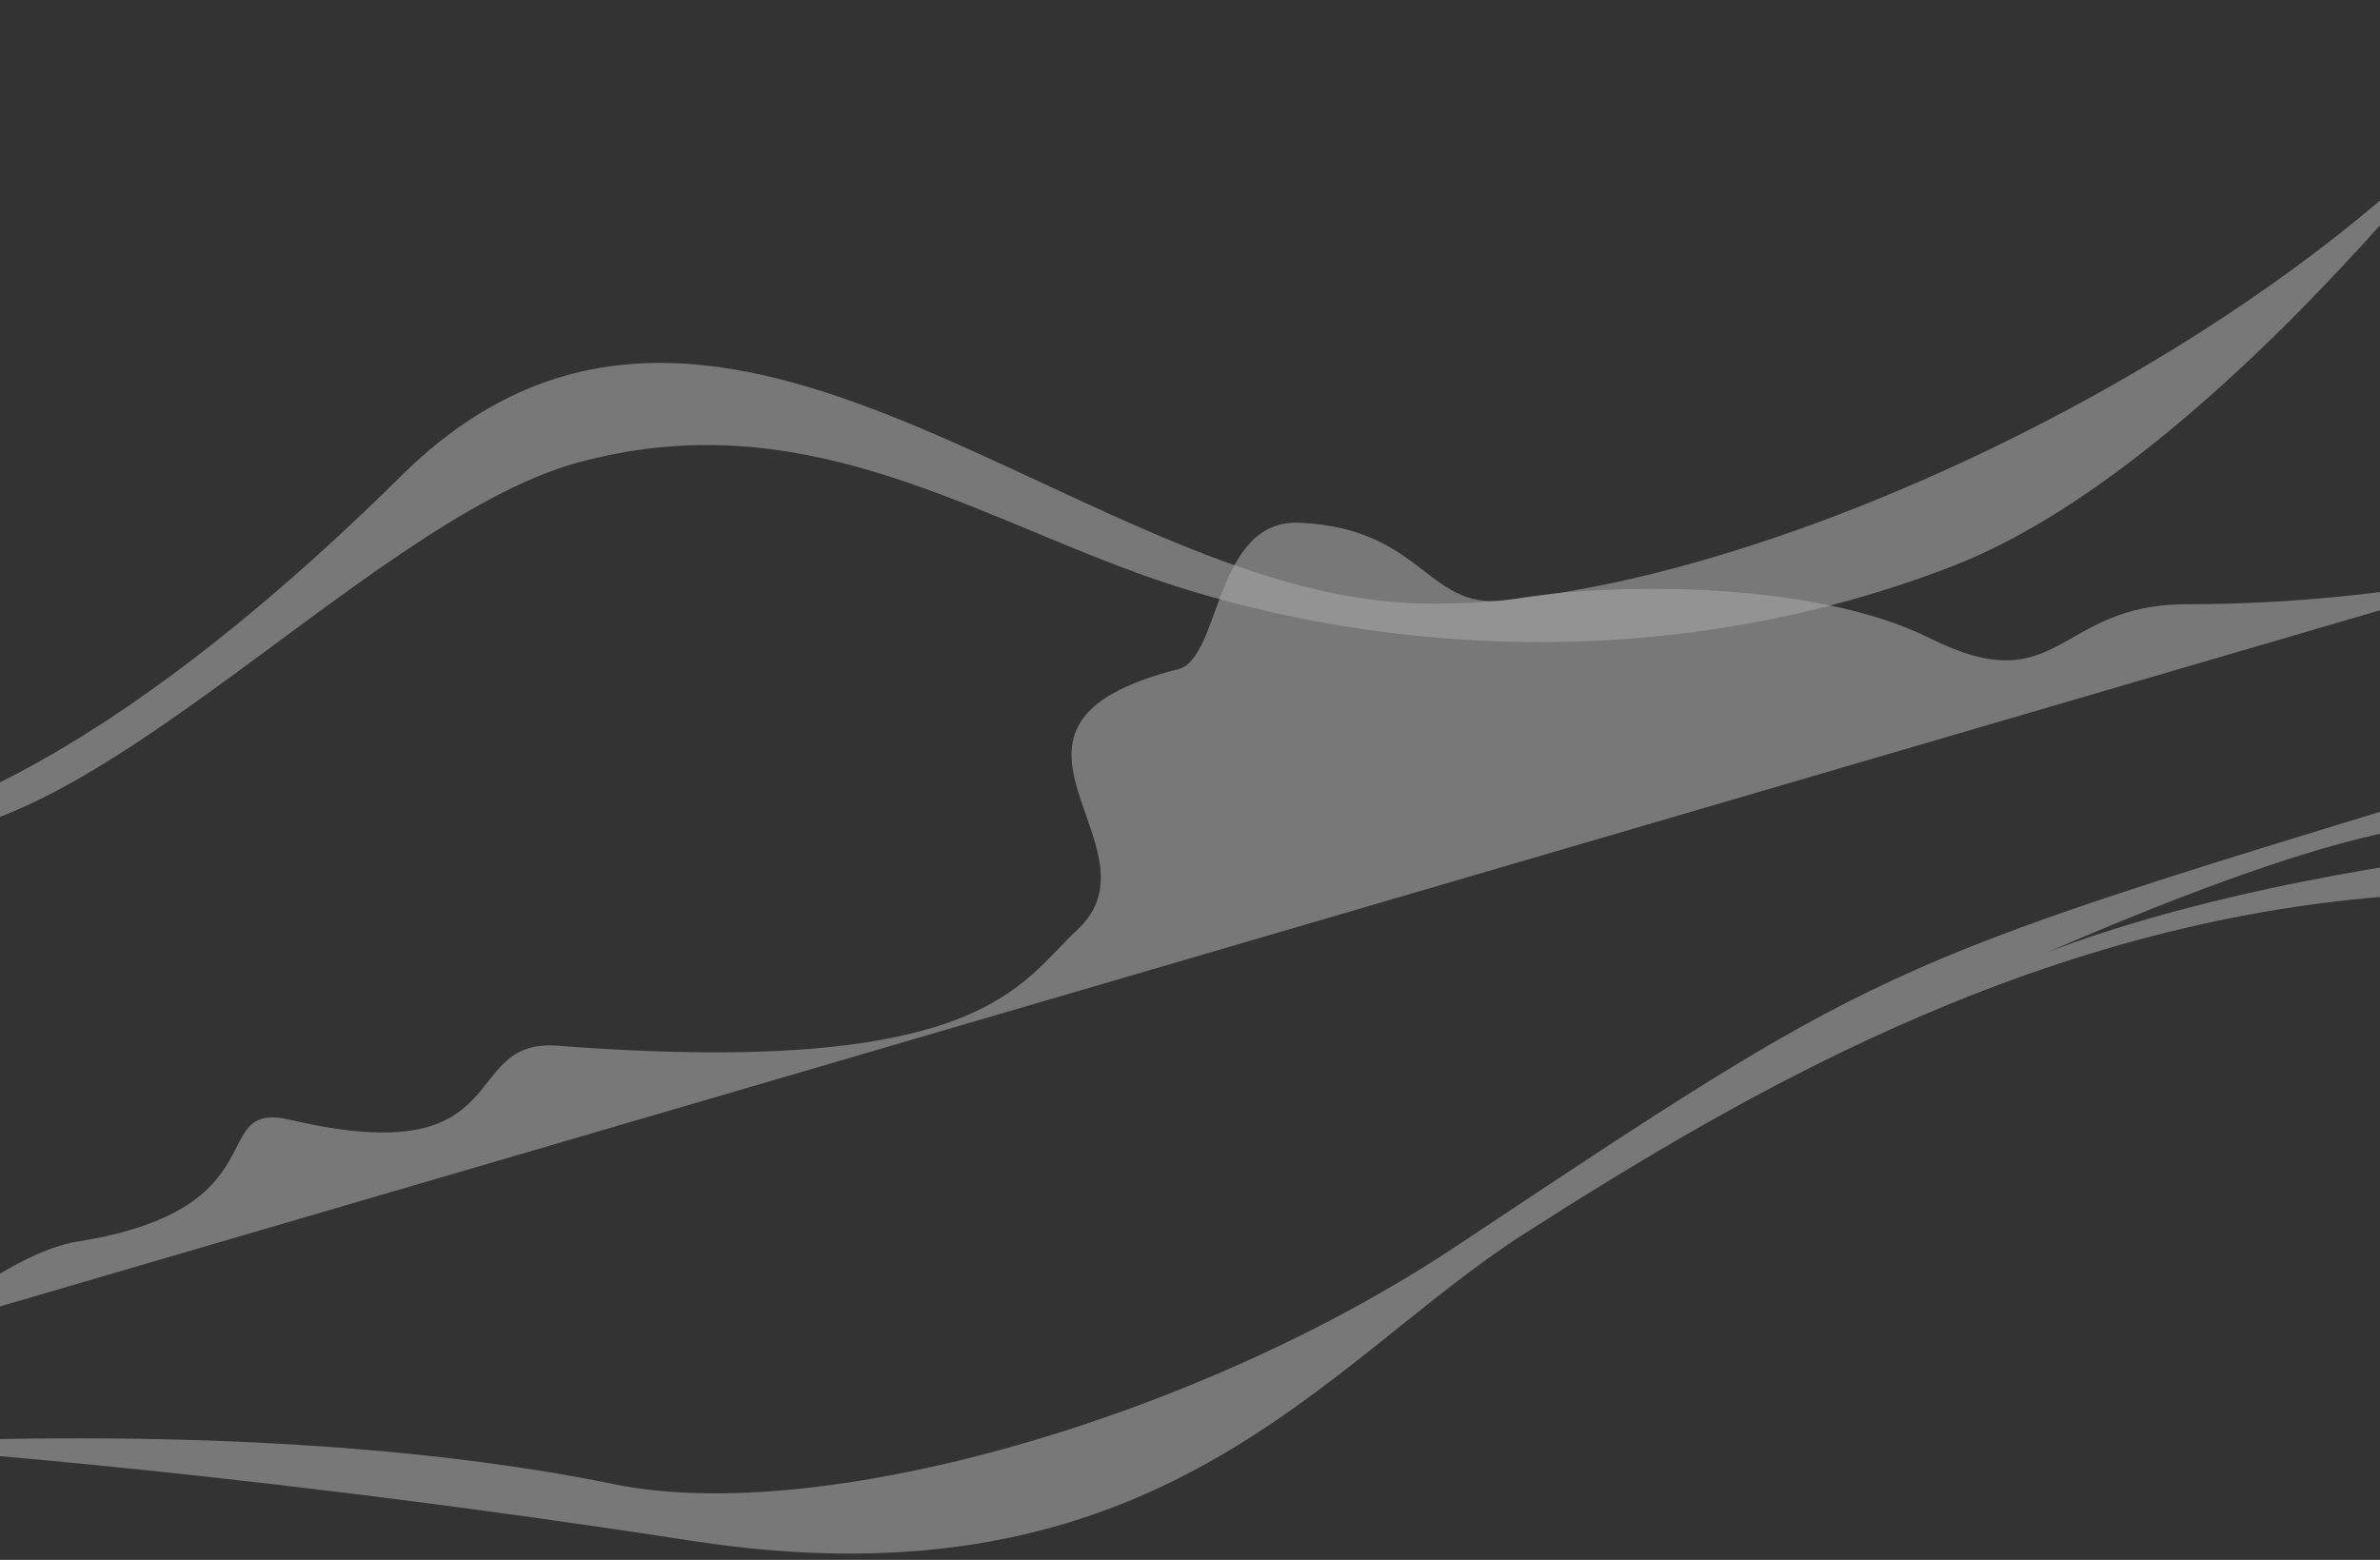 <svg width="360" height="236" viewBox="0 0 360 236" fill="none" xmlns="http://www.w3.org/2000/svg">
<rect x="0" y="0" width="360" height="236" fill="#333333" stroke="none"/>
<g opacity="0.56">
<path opacity="0.6" d="M-20.691 125.593C-20.691 125.593 8.525 123.604 60.704 71.986C107.321 25.85 160.738 87.374 211.344 91.12C261.95 94.867 357.025 48.105 387.546 0C387.546 0 339.043 68.769 295.277 85.678C246.303 104.601 199.1 96.563 172.128 86.733C145.157 76.903 120.294 60.994 87.362 69.996C54.43 78.998 8.647 134.489 -20.691 125.593Z" fill="white"/>
<path opacity="0.6" d="M-11.858 201.123L387.53 84.274C387.53 84.274 363.663 91.413 330.726 91.413C311.01 91.413 311.626 106.393 291.925 96.563C273.725 87.475 241.824 88.283 228.806 90.666C215.788 93.049 215.899 80.023 196.658 79.084C183.579 78.448 184.737 99.592 178.205 101.248C144.292 109.831 176.628 128.088 162.902 140.73C154.272 148.682 148.746 163.146 84.354 158.209C69.096 157.037 78.676 177.561 43.955 169.427C30.952 166.398 42.944 182.892 11.7 187.84C1.862 189.42 -11.858 201.123 -11.858 201.123Z" fill="white"/>
<path opacity="0.6" d="M-22 218.607C-22 218.607 29.981 221.606 104.657 233.117C175.516 244.043 200.434 205.914 230.54 186.669C264.61 164.898 311.475 137.261 368.982 135.171V129.92C368.982 129.92 323.679 135.474 296.965 149.812C296.965 149.812 347.066 126.058 369.027 124.791L368.982 120.09C283.881 145.975 284.094 146.137 220.232 188.562C180.799 214.76 123.979 230.931 92.832 224.534C41.584 214.008 -22 218.607 -22 218.607Z" fill="white"/>
</g>
</svg>
